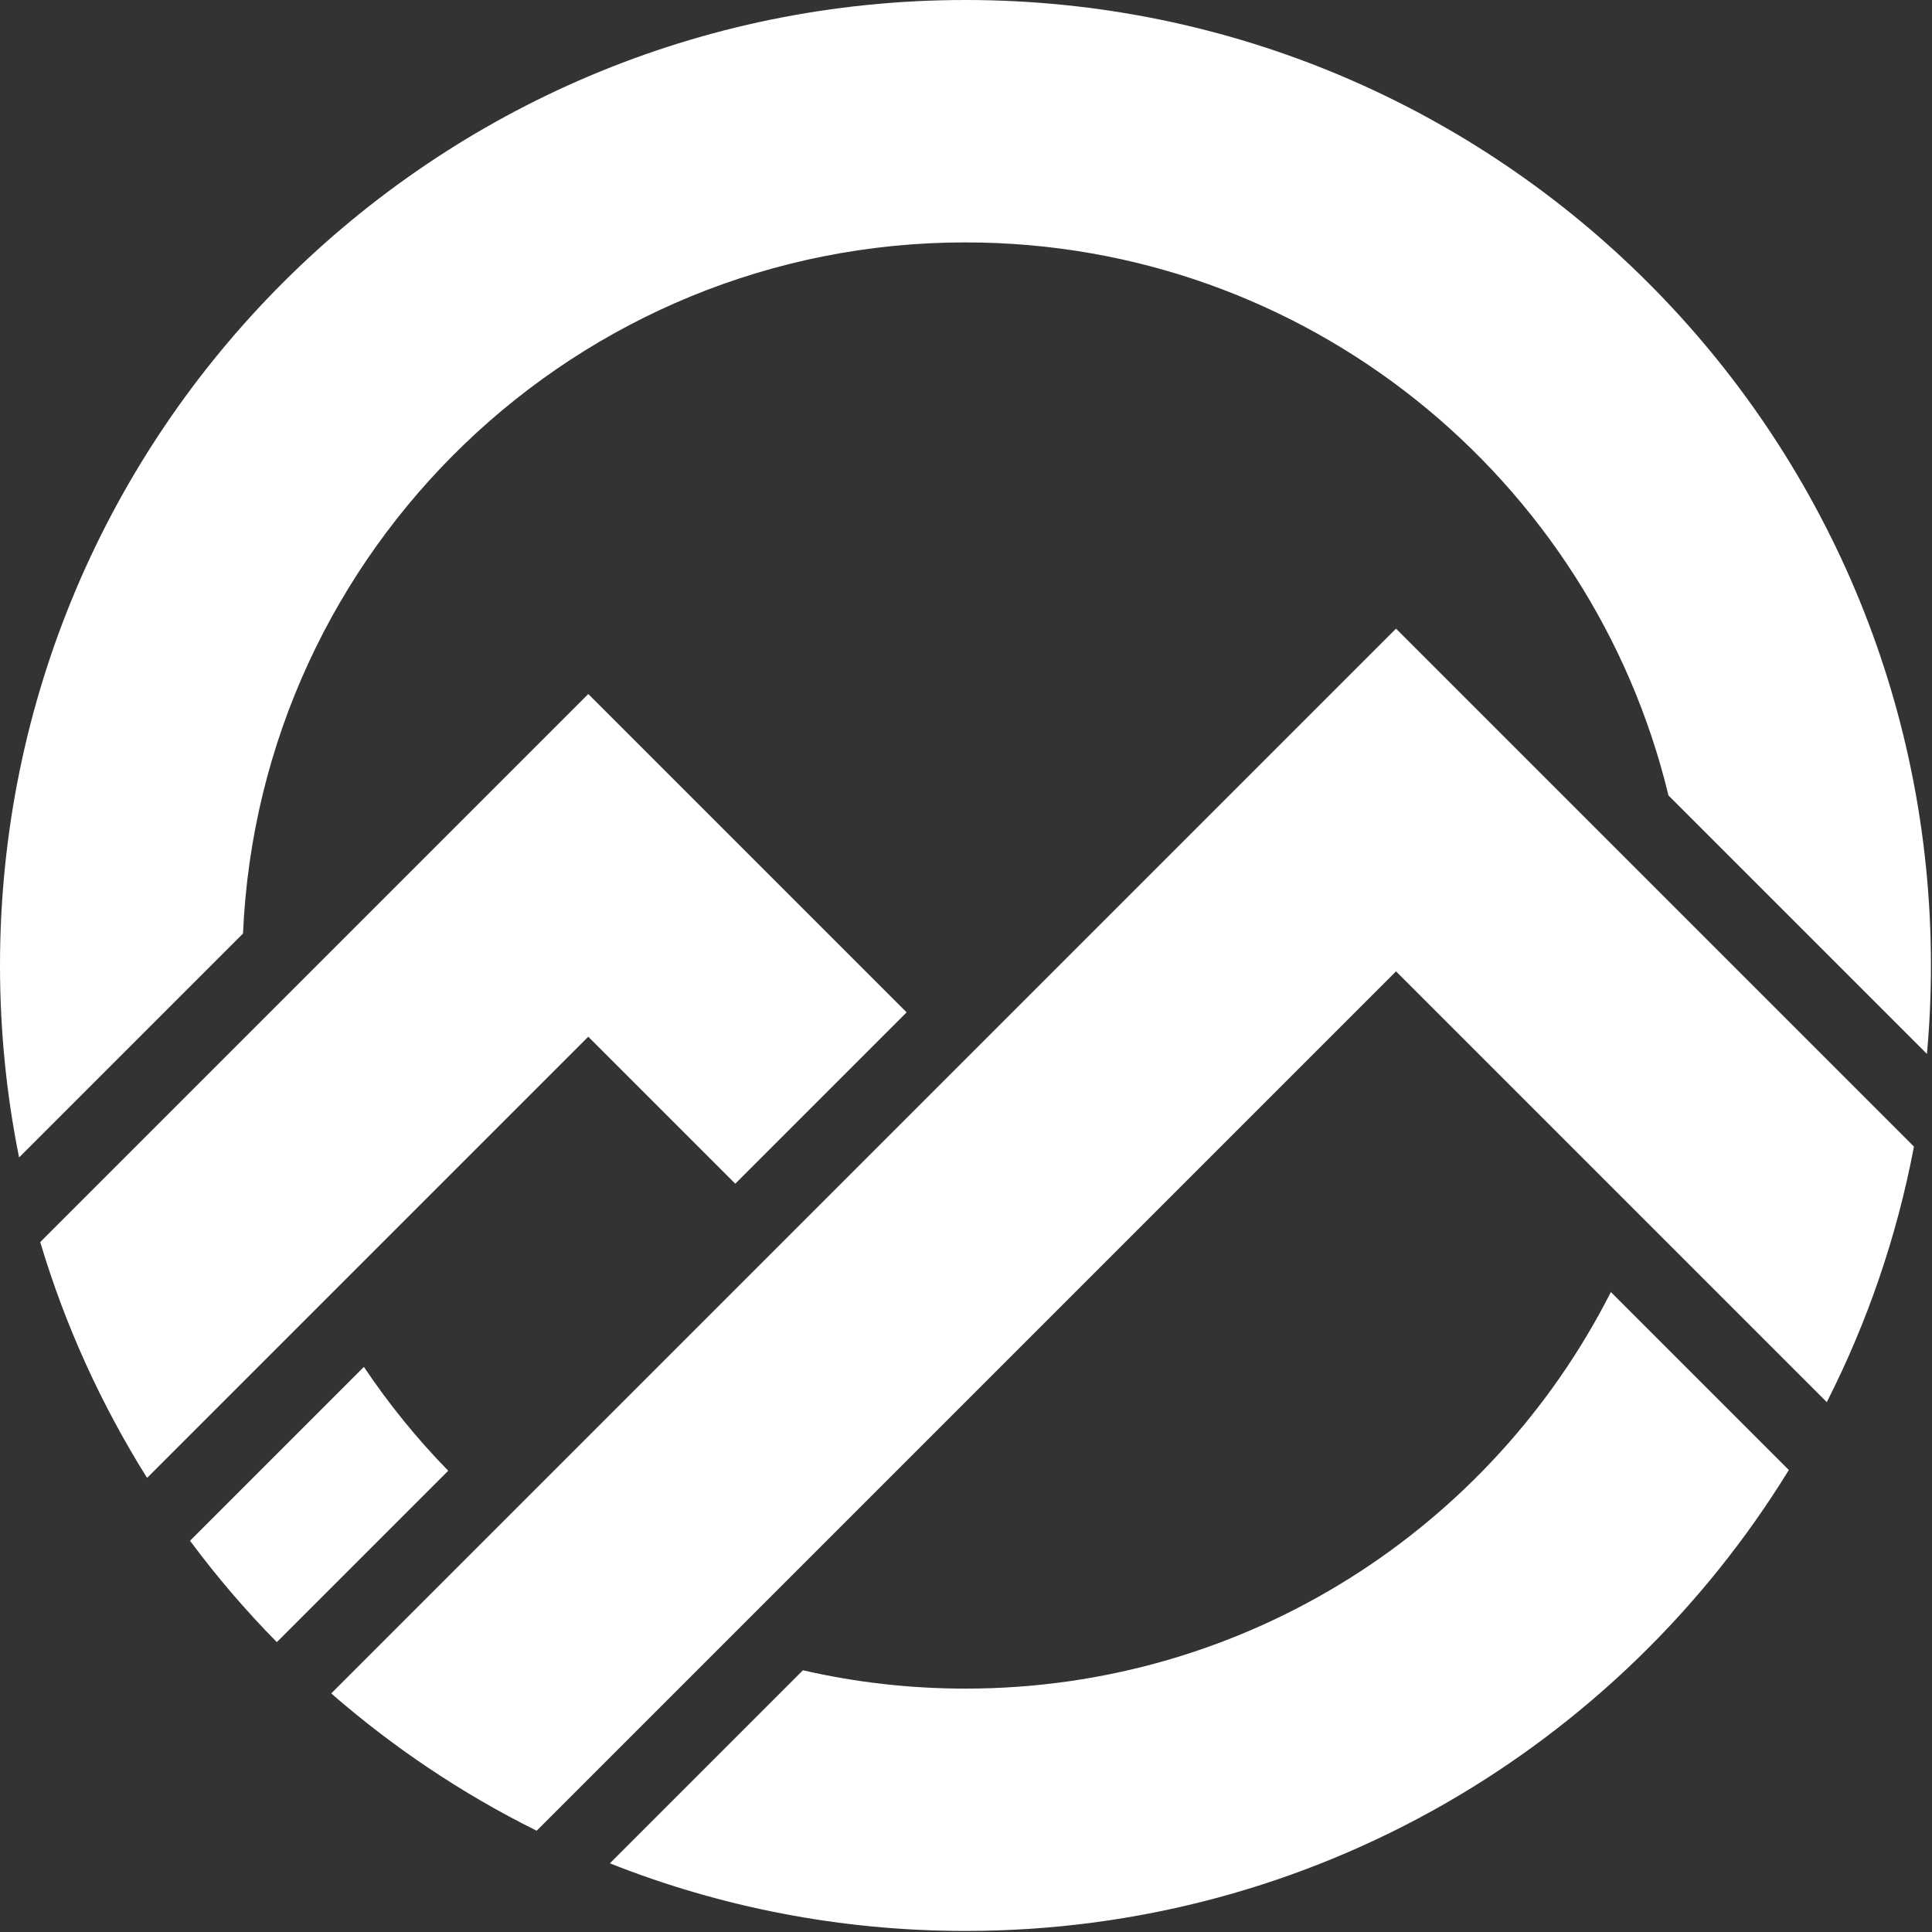 <?xml version="1.0" encoding="UTF-8"?>
<svg id="katman_1" data-name="katman 1" xmlns="http://www.w3.org/2000/svg" viewBox="0 0 256 256">
  <rect x="0" y="0" width="256" height="256" fill="#333333" stroke="none"/>
  <defs>
    <style>
      .cls-1 {
        fill: #fff;
      }
    </style>
  </defs>
  <g id="Logo">
    <path class="cls-1" d="M97.42,156.85l22.71-22.71-42.18-42.18c-24.21,24.21-48.41,48.41-72.62,72.62,3.32,11.13,8.12,21.62,14.16,31.25l58.46-58.46,19.47,19.47Z"/>
    <path class="cls-1" d="M43.89,224.39c8.22,7.16,17.36,13.3,27.22,18.19,37.95-37.96,75.91-75.91,113.87-113.87l57.08,57.08c5.35-10.53,9.28-21.9,11.55-33.86-22.88-22.88-45.75-45.76-68.63-68.63-47.03,47.03-94.06,94.06-141.09,141.09Z"/>
    <path class="cls-1" d="M48.22,181.12l-23.04,23.04c3.52,4.74,7.36,9.23,11.5,13.43l22.71-22.71c-4.13-4.23-7.87-8.83-11.17-13.76Z"/>
    <path class="cls-1" d="M255.86,127.92c0-70.65-57.28-127.92-127.93-127.92S0,57.28,0,127.93c0,8.71.87,17.21,2.53,25.44l29.67-29.67c2.22-50.95,44.23-91.58,95.73-91.58,45.16,0,83.01,31.23,93.15,73.28l34.25,34.25c.35-3.85.53-7.76.53-11.7,0,0,0,0,0,0,0,0,0,0,0,0Z"/>
    <path class="cls-1" d="M127.93,223.75c-7.41,0-14.62-.84-21.54-2.43l-25.58,25.58c14.58,5.78,30.48,8.96,47.12,8.96,46.15,0,86.6-24.44,109.1-61.08l-23.58-23.58c-15.81,31.18-48.16,52.55-85.52,52.55Z"/>
  </g>
</svg>